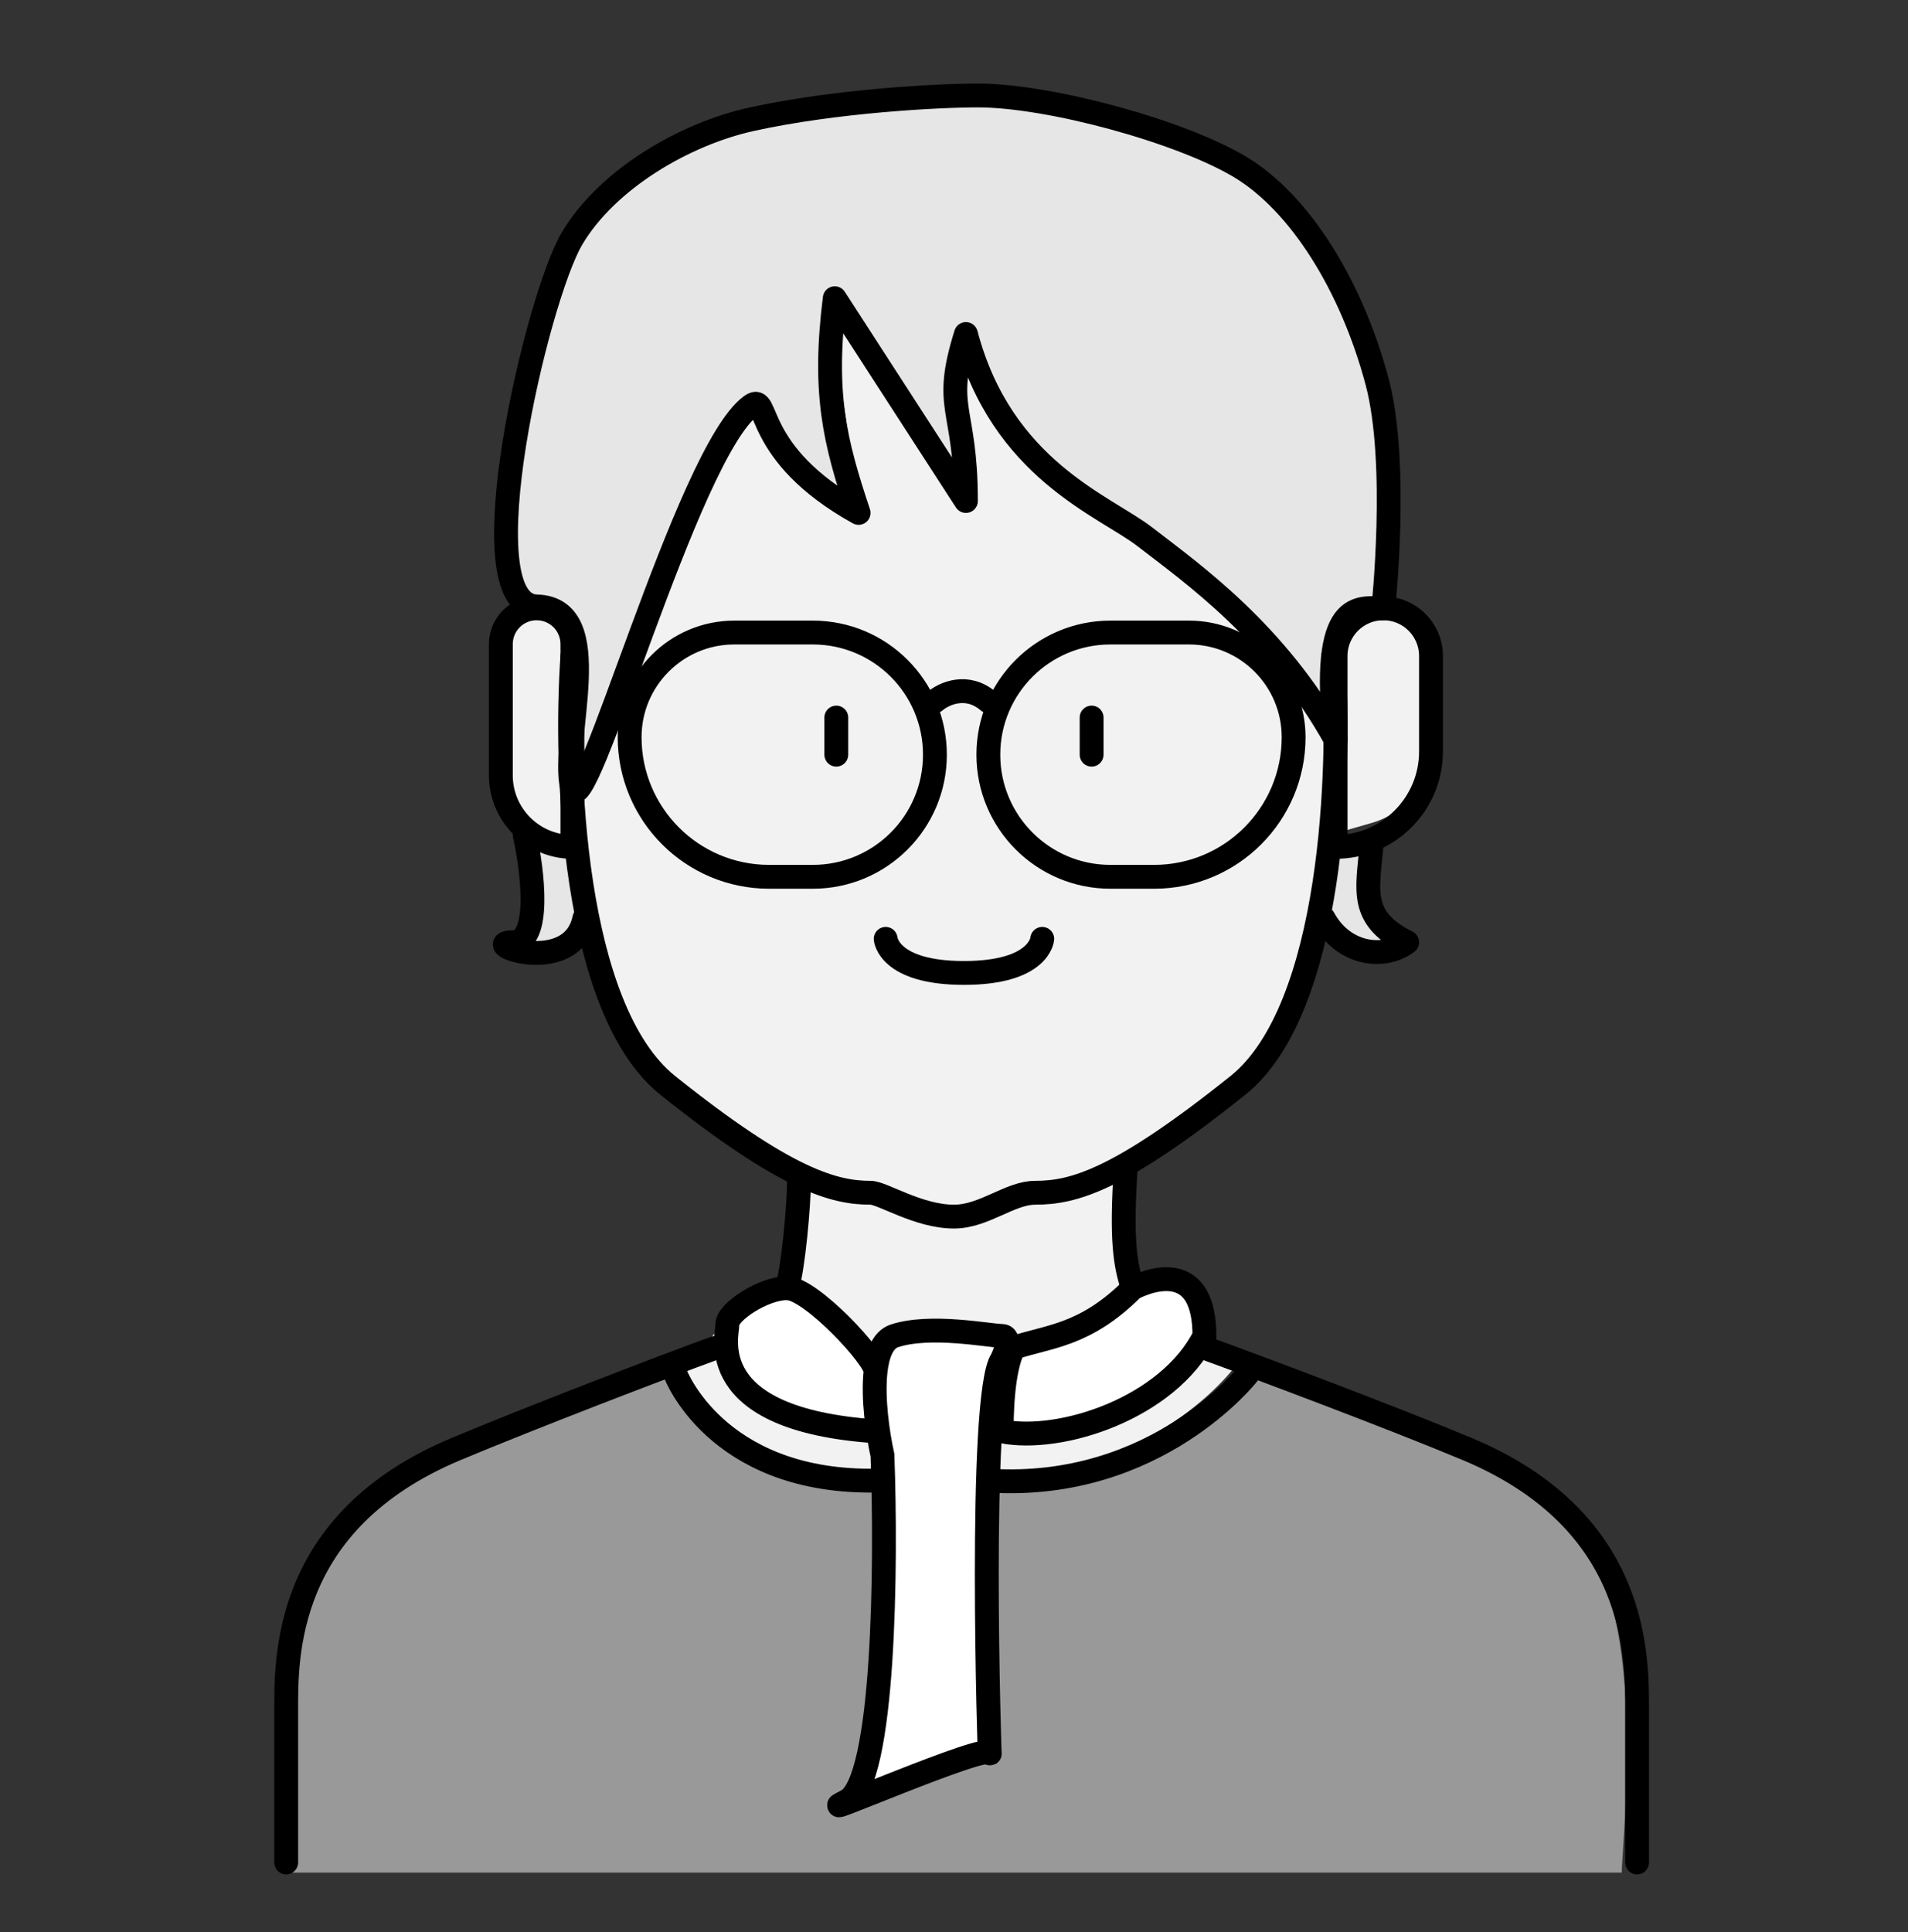 <svg width="80" height="81" viewBox="0 0 80 81" fill="none" xmlns="http://www.w3.org/2000/svg">
    <rect x="0" y="0" width="80" height="81" fill="#333333" stroke="none"/>
    <path d="M12.16 71.65C12.16 69.431 12.024 63.684 19.275 60.647C22.425 59.328 23.74 58.086 28.5 57.002C33.5 65.002 48 62.502 52.5 57.002C59.7 59.296 63.84 60.647 67.04 65.816C68.922 69.63 67.968 77.768 68 78.502H12.16V71.65Z" fill="#999999"/>
    <path d="M21 30.002C21 34.42 22.833 35.169 24 35.002C24 38.002 26 42.502 27 44.002C27.666 45 31.667 47.835 34 49.002L32.5 54.002C30.5 54.502 30.5 56.002 28.5 57.002C30 60.502 31.5 61.502 40 62.002C46.8 62.402 50.833 58.669 52 57.002C50.667 56.169 47.9 54.302 47.5 53.502C47.1 52.702 47.333 49.835 47.5 48.502C48.667 47.669 50.9 46.202 52.5 45.002C54.1 43.802 55.667 37.669 56 35.002C55.333 35.169 54.7 35.302 57.5 34.502C60.3 33.702 60.333 30.169 60 28.502C60.333 27.502 60.4 25.402 58 25.002C55.6 24.602 55.5 27.835 55.5 29.502C54.5 27.335 50.9 22.602 46.5 21.002C41 19.002 41 13.502 40.5 13.502C40 13.502 40.5 20.502 40.5 21.002C40.5 21.502 35.5 12.002 35 12.002C34.6 12.002 35.5 18.002 36 21.002C34 20.002 32.5 18.502 31.5 17.002C30.23 17.502 25.5 27.502 24 32.502V28.002C24 27.002 23.7 25.002 22.5 25.002C21 25.002 21 26.002 21 30.002Z" fill="#F2F2F2"/>
    <path d="M30.5 56.502C30.1 58.502 34.5 59.502 37 60.002C37.5 64.002 35.515 75.624 36 75.502C38 75.002 39.5 74.502 41.5 73.502V60.002C43 60.002 45.6 59.702 48 58.502C51 57.002 51 54.752 49.5 54.002C48.5 53.502 45.5 55.502 44 56.002H42.5C41.667 55.836 39.2 56.002 38 56.002C36.8 56.002 36.667 56.836 36.5 57.502C35.833 56.669 34.3 54.903 33.5 54.502C32.5 54.002 31 54.002 30.5 56.502Z" fill="white"/>
    <path d="M56 31.002C53.5 26.502 50 24.047 48 22.502C46.316 21.201 42 19.689 40.5 14.002C39.5 17.189 40.5 17.002 40.5 21.002L35 12.502C34.5 16.502 35 18.502 36 21.502C31.5 19.002 32.283 16.442 31.5 17.002C28.807 18.925 24.464 35.002 23.982 33.002C23.5 31.002 25.5 25.502 22.501 25.422C19.502 25.342 22.501 12.502 23.982 10.002C25.463 7.502 28.716 5.616 31.5 5.002C35.011 4.227 39.327 4.002 41 4.002C44 4.002 49.501 5.502 52.001 7.002C54.5 8.502 56.669 11.973 57.741 16.002C58.653 19.425 58 25.502 58 25.502C57.015 25.502 55.312 25.002 56 31.002Z" fill="#E6E6E6"/>
    <path d="M21.5 39.502C22.7 39.502 22.333 36.502 22 35.002L23.982 35.502L24.5 38.502C23.982 41.002 20 39.502 21.5 39.502Z" fill="#E6E6E6"/>
    <path d="M59 39.502C57 38.502 57.333 37.335 57.5 35.502H56L55.5 38.502C56.312 40.002 58 40.252 59 39.502Z" fill="#E6E6E6"/>
    <path d="M24 27.502C23.667 32.169 24 42.302 28 45.502C33 49.502 35 50.002 36.5 50.002C37 50.002 38.5 51.002 40 51.002C41.26 51.002 42.341 50.002 43.402 50.002C45 50.002 46.902 49.502 51.902 45.502C55.902 42.302 56.236 32.169 55.902 27.502" stroke="black" stroke-linecap="round" stroke-linejoin="round"/>
    <path d="M22 35.002C22.333 36.502 22.7 39.502 21.5 39.502C20 39.502 23.982 41.002 24.5 38.502M57.5 35.502C57.333 37.335 57 38.502 59 39.502C58 40.252 56.312 40.002 55.5 38.502M48 22.502C50 24.047 53.5 26.502 56 31.002C55.312 25.002 57.015 25.502 58 25.502C58 25.502 58.653 19.425 57.741 16.002C56.669 11.973 54.5 8.502 52.001 7.002C49.501 5.502 44 4.002 41 4.002C39.327 4.002 35.011 4.227 31.5 5.002C28.716 5.616 25.463 7.502 23.982 10.002C22.501 12.502 19.502 25.342 22.501 25.422C25.5 25.502 23.5 31.002 23.982 33.002C24.464 35.002 28.807 18.925 31.5 17.002C32.283 16.442 31.5 19.002 36 21.502C35 18.502 34.5 16.502 35 12.502L40.5 21.002C40.5 17.002 39.5 17.189 40.5 14.002C42 19.689 46.316 21.201 48 22.502Z" stroke="black" stroke-linecap="round" stroke-linejoin="round"/>
    <path d="M33.5 49.502C33.5 50.502 33.264 53.14 33 54.002M12 78.077C12 78.077 12 73.971 12 71.751C12 69.531 11.864 63.785 19.115 60.748C22.265 59.428 27.878 57.272 30 56.502" stroke="black" stroke-linecap="round" stroke-linejoin="round"/>
    <path d="M47.2 48.957C47 52.002 47.177 53.028 47.5 54.002M68.64 78.077C68.64 78.077 68.64 73.971 68.64 71.751C68.64 69.532 68.776 63.785 61.525 60.748C58.375 59.429 52.622 57.272 50.5 56.502" stroke="black" stroke-linecap="round" stroke-linejoin="round"/>
    <path d="M56 27.502C56 26.397 56.895 25.502 58 25.502V25.502C59.105 25.502 60 26.397 60 27.502V31.502C60 33.711 58.209 35.502 56 35.502V35.502V27.502Z" stroke="black" stroke-linecap="round" stroke-linejoin="round"/>
    <path d="M24 27.002C24 26.174 23.328 25.502 22.5 25.502V25.502C21.672 25.502 21 26.174 21 27.002V32.502C21 34.159 22.343 35.502 24 35.502V35.502V27.002Z" stroke="black" stroke-linecap="round" stroke-linejoin="round"/>
    <path d="M28.32 57.597C28.32 57.597 30 62.071 36.5 62.071M41.5 62.071C48.5 62.502 52.32 57.597 52.32 57.597" stroke="black" stroke-linecap="round" stroke-linejoin="round"/>
    <path d="M37.135 39.359C37.135 39.359 37.237 40.787 40.419 40.787C43.6 40.787 43.7 39.359 43.7 39.359" stroke="black" stroke-linecap="round" stroke-linejoin="round"/>
    <path d="M35.065 30.081V31.637M45.77 30.081V31.637" stroke="black" stroke-linecap="round" stroke-linejoin="round"/>
    <path d="M26.4 30.905C26.4 28.481 28.365 26.517 30.788 26.517H34.08C36.908 26.517 39.2 28.809 39.2 31.637V31.637C39.2 34.464 36.908 36.757 34.08 36.757H32.251C29.02 36.757 26.4 34.137 26.4 30.905V30.905Z" stroke="black" stroke-linecap="round" stroke-linejoin="round"/>
    <path d="M41.44 31.637C41.44 28.809 43.732 26.517 46.56 26.517H49.851C52.275 26.517 54.24 28.481 54.24 30.905V30.905C54.24 34.137 51.62 36.757 48.389 36.757H46.56C43.732 36.757 41.44 34.464 41.44 31.637V31.637Z" stroke="black" stroke-linecap="round" stroke-linejoin="round"/>
    <path d="M39.2 29.397C39.573 29.077 40.544 28.629 41.44 29.397" stroke="black" stroke-linecap="round"/>
    <path d="M36.71 57.502C36.791 56.754 37.02 56.162 37.5 56.002C39 55.502 41.5 56.002 42 56.002C42.4 56.002 42.167 56.669 42 57.002C41 58.502 41.5 74.002 41.5 73.502C41.5 73.002 33.5 76.502 35.5 75.502C37.1 74.702 37.167 65.502 37 61.002C36.8 60.102 36.588 58.625 36.71 57.502ZM36.71 57.502C36.793 57.002 34 54.002 33 54.002C32 54.002 30.5 55.002 30.5 55.502C30.5 56.002 29.419 59.502 36.71 60.002" stroke="black"/>
    <path d="M47.5 54.002C45.5 56.002 44 56.002 42.5 56.502C42.001 57.501 42 59.498 42 60V60.002C44.5 60.502 49 59.002 50.5 56.002C50.5 53.002 48.5 53.502 47.5 54.002Z" stroke="black"/>
</svg>
